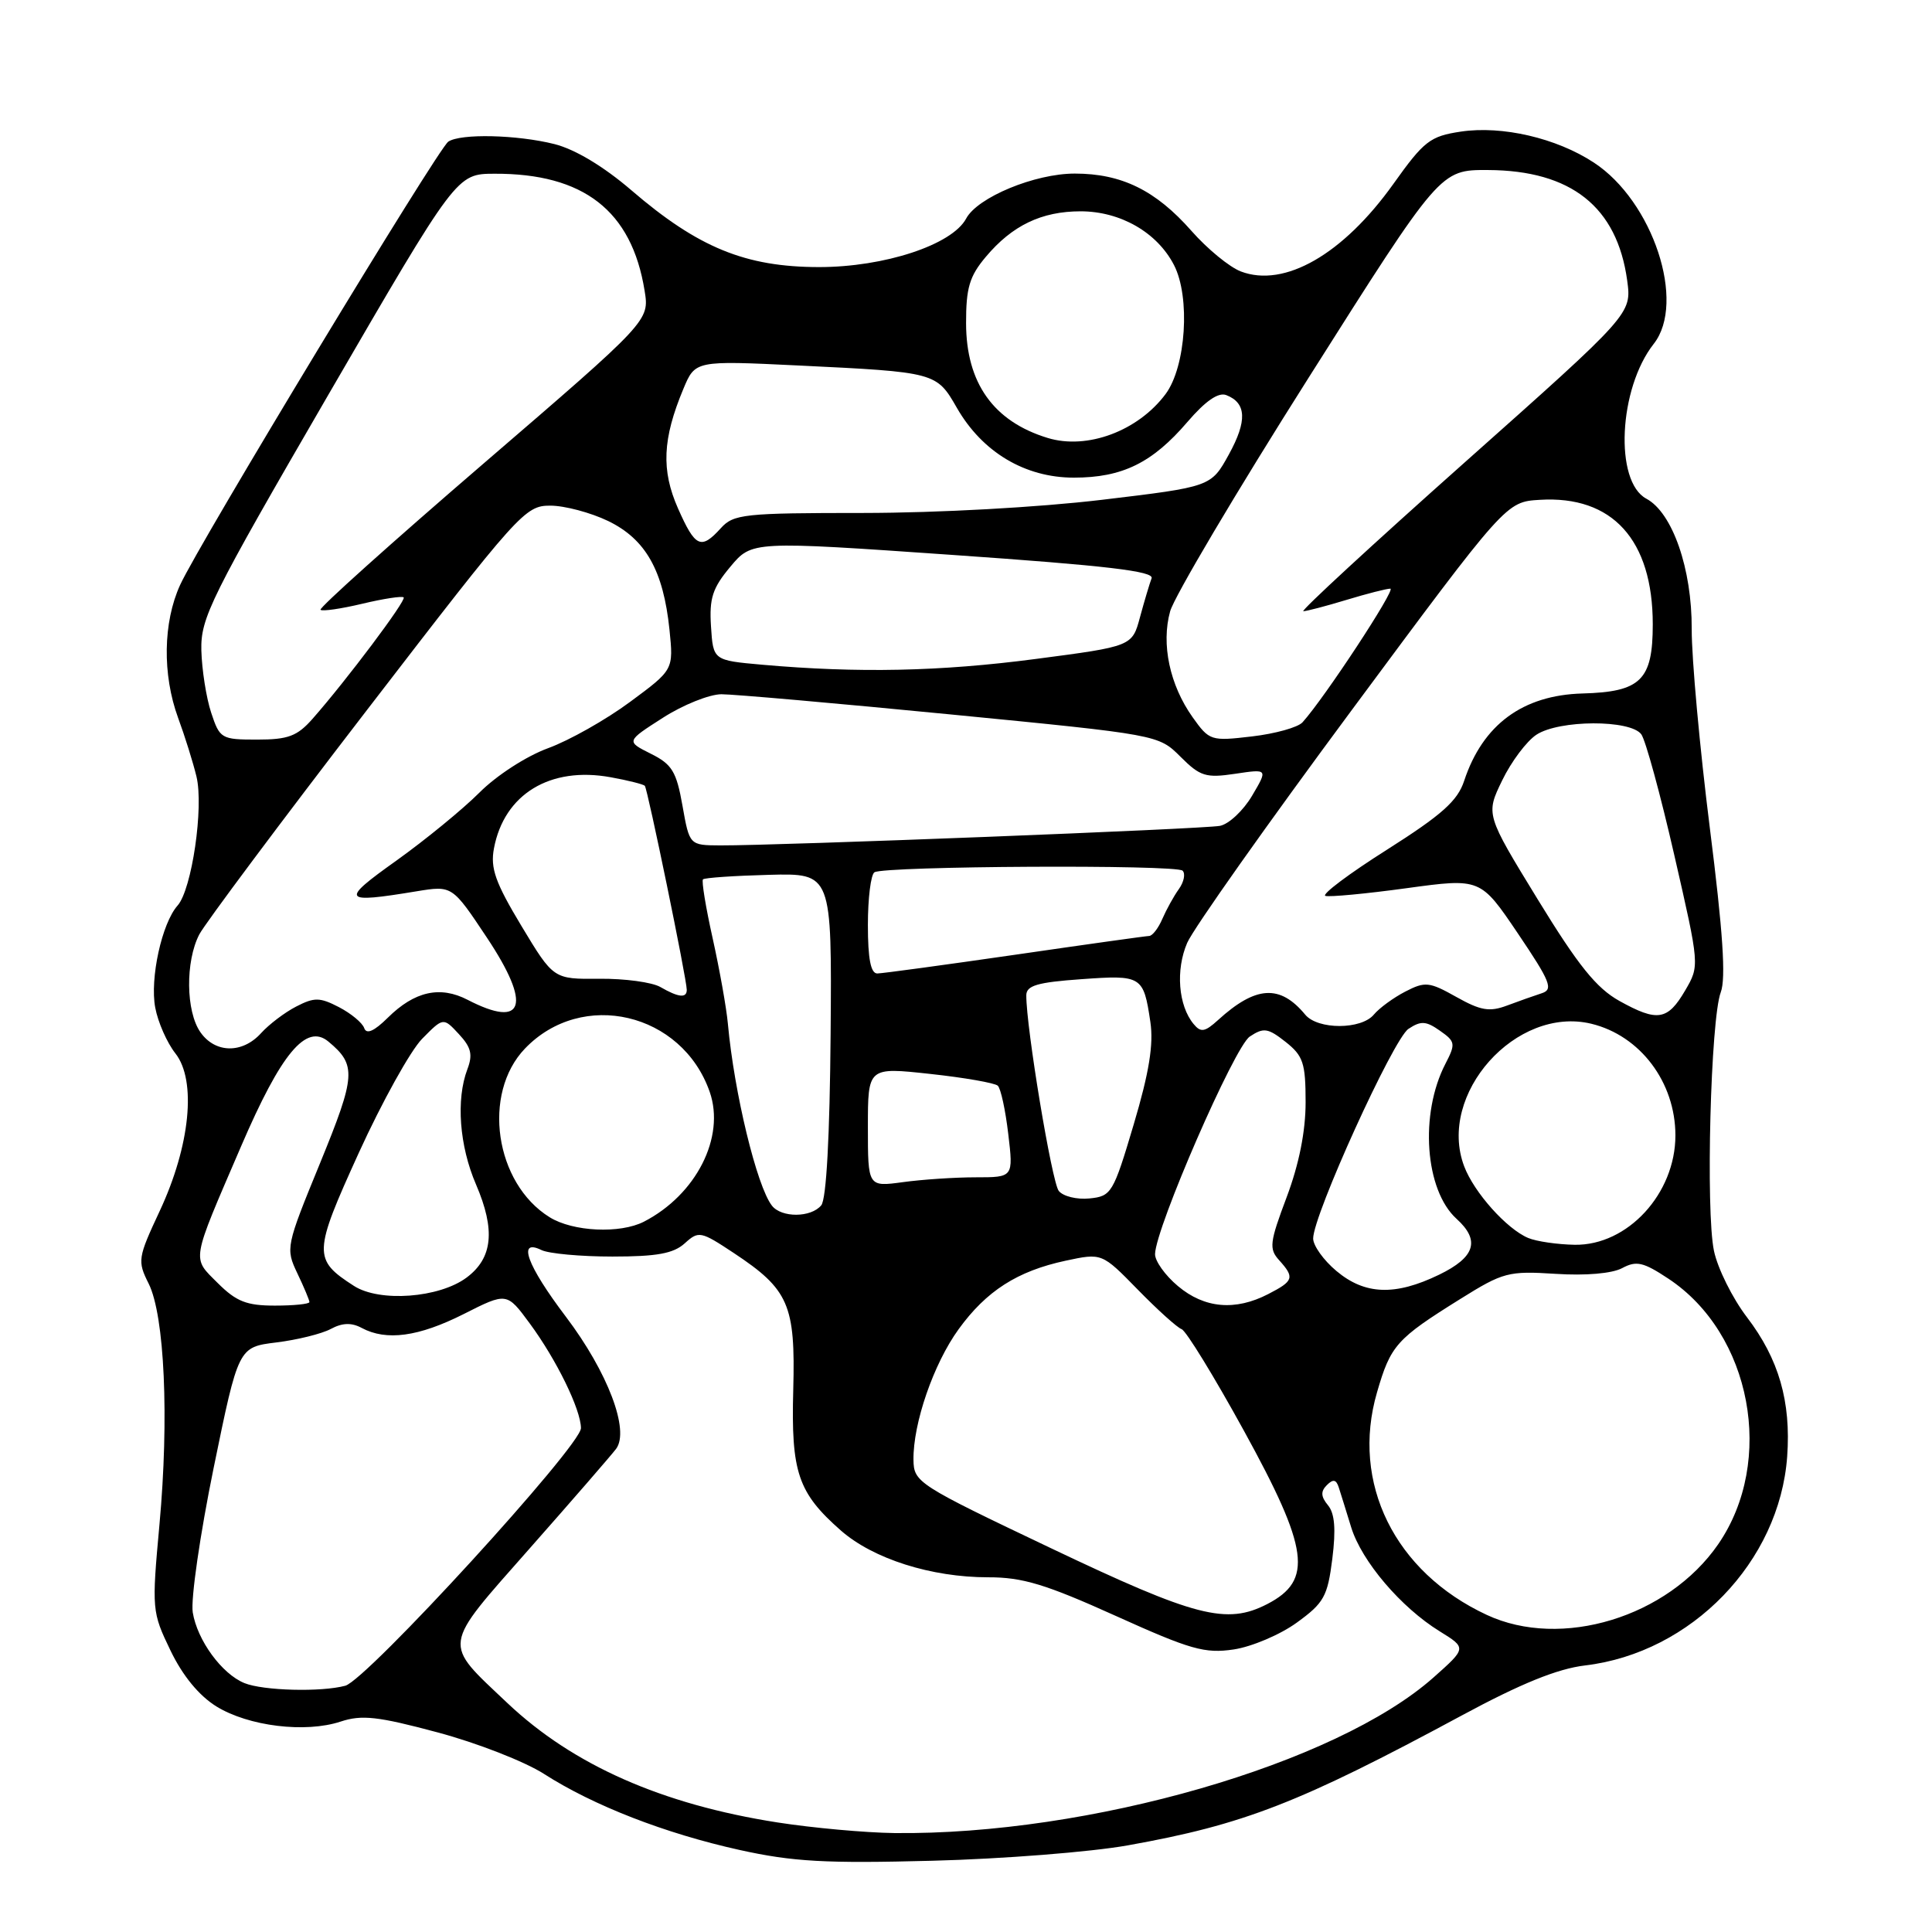 <?xml version="1.0" encoding="UTF-8" standalone="no"?>
<!DOCTYPE svg PUBLIC "-//W3C//DTD SVG 1.1//EN" "http://www.w3.org/Graphics/SVG/1.1/DTD/svg11.dtd" >
<svg xmlns="http://www.w3.org/2000/svg" xmlns:xlink="http://www.w3.org/1999/xlink" version="1.1" viewBox="0 0 256 256">
 <g >
 <path fill="currentColor"
d=" M 149.44 244.52 C 164.82 241.77 172.15 238.92 193.67 227.32 C 201.55 223.07 206.36 221.12 210.03 220.68 C 224.12 219.01 235.80 206.94 236.81 193.00 C 237.33 185.71 235.71 180.08 231.48 174.54 C 229.57 172.04 227.60 168.08 227.11 165.75 C 226.00 160.49 226.67 135.01 228.01 131.48 C 228.71 129.63 228.30 123.46 226.56 109.70 C 225.23 99.14 224.15 87.29 224.16 83.36 C 224.20 75.37 221.61 67.93 218.15 66.08 C 213.89 63.80 214.47 51.48 219.13 45.56 C 223.45 40.07 219.02 26.66 211.19 21.54 C 206.24 18.29 199.04 16.62 193.56 17.44 C 189.50 18.05 188.69 18.67 184.63 24.37 C 177.97 33.70 170.20 38.17 164.42 35.97 C 162.92 35.40 159.97 32.98 157.87 30.59 C 153.14 25.22 148.62 23.00 142.41 23.00 C 137.12 23.00 129.53 26.14 128.02 28.96 C 126.16 32.44 117.18 35.40 108.50 35.39 C 98.78 35.38 92.50 32.81 83.66 25.21 C 79.98 22.05 76.20 19.78 73.46 19.09 C 68.51 17.85 61.03 17.67 59.40 18.77 C 58.04 19.68 26.38 72.01 23.87 77.50 C 21.60 82.46 21.50 89.38 23.60 95.12 C 24.49 97.53 25.58 101.02 26.03 102.88 C 27.02 106.95 25.42 117.87 23.53 119.99 C 21.45 122.33 19.84 129.65 20.57 133.52 C 20.93 135.45 22.13 138.17 23.24 139.58 C 26.07 143.17 25.20 151.83 21.16 160.47 C 18.26 166.68 18.19 167.08 19.70 170.09 C 21.81 174.33 22.42 187.90 21.13 202.00 C 20.10 213.27 20.13 213.60 22.59 218.70 C 24.20 222.05 26.37 224.68 28.67 226.11 C 32.94 228.74 40.46 229.66 45.13 228.12 C 47.94 227.19 50.07 227.43 57.98 229.55 C 63.19 230.94 69.54 233.42 72.08 235.05 C 78.63 239.25 88.11 242.94 98.00 245.13 C 105.06 246.69 109.38 246.93 123.50 246.56 C 132.85 246.32 144.52 245.40 149.44 244.52 Z  M 103.00 241.48 C 87.70 239.09 75.93 233.88 67.25 225.68 C 58.59 217.48 58.44 218.50 70.18 205.18 C 75.86 198.75 81.01 192.81 81.63 191.99 C 83.47 189.55 80.54 181.82 74.98 174.47 C 69.82 167.66 68.50 164.05 71.75 165.64 C 72.71 166.11 76.94 166.50 81.15 166.50 C 87.03 166.50 89.24 166.10 90.73 164.75 C 92.58 163.07 92.85 163.13 97.23 166.03 C 104.52 170.86 105.41 172.89 105.11 184.14 C 104.81 195.10 105.73 197.80 111.43 202.81 C 115.71 206.56 123.40 209.00 130.93 209.00 C 135.49 208.99 138.55 209.92 147.81 214.10 C 157.77 218.60 159.64 219.13 163.48 218.56 C 165.87 218.20 169.64 216.60 171.84 215.00 C 175.44 212.39 175.91 211.54 176.54 206.54 C 177.03 202.62 176.86 200.53 175.96 199.45 C 175.02 198.31 174.98 197.62 175.81 196.79 C 176.64 195.96 177.05 196.03 177.39 197.08 C 177.64 197.86 178.39 200.25 179.04 202.38 C 180.43 206.88 185.63 212.99 190.77 216.16 C 194.34 218.37 194.34 218.37 189.94 222.28 C 177.02 233.74 144.30 243.18 118.50 242.89 C 114.65 242.84 107.67 242.21 103.00 241.48 Z  M 32.39 223.02 C 29.40 221.81 26.14 217.35 25.54 213.65 C 25.26 211.92 26.51 203.30 28.31 194.50 C 31.59 178.50 31.59 178.50 36.62 177.88 C 39.38 177.54 42.62 176.74 43.82 176.10 C 45.36 175.27 46.57 175.23 47.93 175.96 C 51.20 177.71 55.46 177.13 61.44 174.12 C 67.15 171.23 67.15 171.23 70.20 175.37 C 73.73 180.16 76.95 186.74 76.98 189.23 C 77.01 191.55 48.61 222.60 45.75 223.37 C 42.55 224.23 34.88 224.03 32.39 223.02 Z  M 197.00 213.98 C 184.80 208.30 178.97 196.48 182.46 184.50 C 184.27 178.25 185.02 177.41 193.50 172.12 C 199.17 168.58 199.87 168.39 206.11 168.79 C 210.12 169.05 213.60 168.75 214.95 168.03 C 216.83 167.02 217.75 167.23 221.07 169.43 C 232.09 176.72 235.26 193.60 227.67 204.62 C 221.01 214.28 206.88 218.59 197.00 213.98 Z  M 139.29 205.16 C 121.57 196.73 121.08 196.42 121.04 193.43 C 120.98 188.60 123.70 180.71 127.02 176.13 C 130.70 171.05 134.81 168.42 141.20 167.05 C 146.01 166.02 146.01 166.02 150.76 170.88 C 153.37 173.55 155.98 175.91 156.57 176.12 C 157.16 176.33 160.87 182.38 164.82 189.57 C 173.45 205.27 174.01 209.39 167.93 212.54 C 162.53 215.33 158.43 214.27 139.29 205.16 Z  M 28.85 170.01 C 25.40 166.55 25.24 167.47 31.95 151.88 C 37.26 139.54 40.57 135.57 43.51 138.01 C 47.26 141.12 47.16 142.51 42.41 154.12 C 37.88 165.16 37.83 165.42 39.40 168.72 C 40.28 170.56 41.00 172.28 41.00 172.53 C 41.00 172.79 38.94 173.00 36.42 173.00 C 32.67 173.00 31.31 172.46 28.85 170.01 Z  M 156.08 170.41 C 154.38 168.99 153.02 167.07 153.05 166.16 C 153.15 162.62 163.57 138.70 165.60 137.35 C 167.44 136.13 168.00 136.21 170.34 138.05 C 172.68 139.90 173.00 140.85 173.00 146.05 C 173.00 149.92 172.13 154.26 170.49 158.63 C 168.23 164.63 168.13 165.48 169.49 166.98 C 171.57 169.29 171.43 169.73 168.05 171.47 C 163.68 173.73 159.59 173.37 156.08 170.41 Z  M 46.90 170.39 C 41.46 166.89 41.49 166.05 47.55 152.74 C 50.62 146.01 54.39 139.22 55.93 137.65 C 58.74 134.80 58.74 134.80 60.80 137.02 C 62.43 138.77 62.67 139.74 61.93 141.68 C 60.41 145.69 60.86 151.82 63.08 156.96 C 65.67 162.99 65.29 166.71 61.82 169.29 C 58.19 171.99 50.30 172.58 46.90 170.39 Z  M 177.08 168.41 C 175.38 166.99 174.00 165.05 174.00 164.11 C 174.00 161.02 184.62 137.66 186.63 136.33 C 188.27 135.24 188.96 135.28 190.79 136.57 C 192.85 138.01 192.90 138.30 191.53 140.95 C 188.08 147.61 188.81 157.70 193.00 161.50 C 196.17 164.37 195.47 166.59 190.68 168.91 C 184.86 171.73 180.85 171.58 177.08 168.41 Z  M 202.50 164.04 C 199.65 162.85 195.32 158.01 194.01 154.54 C 190.40 145.00 200.88 133.25 210.85 135.65 C 217.34 137.22 222.00 143.40 222.00 150.45 C 222.00 158.16 215.67 165.04 208.67 164.94 C 206.38 164.90 203.60 164.50 202.50 164.04 Z  M 72.83 161.29 C 65.57 156.79 63.83 144.92 69.56 138.94 C 77.12 131.05 90.37 134.16 94.04 144.68 C 96.13 150.68 92.25 158.31 85.32 161.88 C 82.16 163.50 75.92 163.21 72.83 161.29 Z  M 102.28 159.75 C 100.28 157.17 97.28 144.79 96.45 135.67 C 96.26 133.56 95.35 128.48 94.44 124.37 C 93.52 120.25 92.94 116.72 93.15 116.52 C 93.36 116.31 97.28 116.04 101.88 115.92 C 110.23 115.70 110.23 115.70 110.06 137.06 C 109.95 150.51 109.50 158.90 108.82 159.71 C 107.46 161.36 103.54 161.38 102.28 159.75 Z  M 140.29 157.80 C 139.38 156.66 135.97 136.15 135.99 131.88 C 136.00 130.59 137.46 130.16 143.25 129.75 C 151.30 129.17 151.52 129.30 152.43 135.42 C 152.87 138.38 152.27 142.11 150.22 149.00 C 147.51 158.12 147.27 158.51 144.36 158.80 C 142.69 158.97 140.86 158.52 140.29 157.80 Z  M 115.00 149.33 C 115.00 141.40 115.00 141.40 123.25 142.30 C 127.79 142.79 131.82 143.50 132.21 143.86 C 132.61 144.23 133.23 147.11 133.60 150.26 C 134.28 156.00 134.28 156.00 129.28 156.00 C 126.53 156.00 122.19 156.29 119.64 156.64 C 115.00 157.27 115.00 157.27 115.00 149.33 Z  M 26.56 136.78 C 24.62 134.02 24.55 127.39 26.41 123.81 C 27.19 122.34 37.18 108.95 48.64 94.06 C 68.78 67.88 69.57 67.00 72.91 67.00 C 74.81 67.00 78.27 67.92 80.59 69.04 C 85.56 71.45 87.90 75.60 88.71 83.44 C 89.25 88.75 89.25 88.75 83.48 93.01 C 80.31 95.36 75.42 98.12 72.62 99.14 C 69.75 100.19 65.79 102.75 63.52 105.03 C 61.31 107.24 56.36 111.29 52.53 114.03 C 45.03 119.37 45.28 119.74 55.21 118.10 C 59.92 117.33 59.92 117.33 64.53 124.26 C 70.47 133.19 69.48 136.37 61.96 132.48 C 58.31 130.59 54.93 131.35 51.39 134.85 C 49.57 136.65 48.56 137.09 48.26 136.23 C 48.02 135.53 46.51 134.28 44.91 133.45 C 42.38 132.14 41.65 132.13 39.25 133.37 C 37.73 134.15 35.64 135.74 34.59 136.90 C 32.12 139.63 28.52 139.58 26.56 136.78 Z  M 158.16 135.69 C 156.13 133.25 155.76 128.51 157.31 124.93 C 158.13 123.04 167.97 109.12 179.18 94.00 C 199.56 66.50 199.56 66.50 204.03 66.23 C 213.65 65.64 219.00 71.53 219.00 82.73 C 219.00 90.12 217.42 91.68 209.68 91.89 C 201.77 92.11 196.47 96.02 194.01 103.46 C 193.14 106.12 191.06 107.97 183.78 112.59 C 178.75 115.77 175.08 118.53 175.62 118.71 C 176.15 118.88 181.00 118.43 186.38 117.69 C 196.17 116.35 196.17 116.35 201.13 123.69 C 205.45 130.09 205.85 131.11 204.29 131.61 C 203.31 131.93 201.23 132.66 199.69 133.24 C 197.37 134.11 196.19 133.91 192.97 132.10 C 189.39 130.09 188.84 130.03 186.21 131.39 C 184.64 132.20 182.77 133.57 182.05 134.43 C 180.38 136.45 174.63 136.46 172.95 134.45 C 169.61 130.41 166.40 130.61 161.40 135.16 C 159.64 136.76 159.11 136.84 158.16 135.69 Z  M 214.58 132.63 C 211.53 130.93 209.13 127.95 203.76 119.18 C 196.86 107.91 196.86 107.91 199.05 103.40 C 200.25 100.92 202.29 98.20 203.59 97.35 C 206.61 95.37 216.04 95.34 217.48 97.30 C 218.05 98.08 220.02 105.29 221.86 113.34 C 225.21 127.96 225.21 127.96 223.30 131.23 C 220.97 135.22 219.62 135.43 214.58 132.63 Z  M 87.51 130.79 C 86.41 130.15 82.78 129.66 79.43 129.69 C 73.34 129.75 73.34 129.75 69.09 122.69 C 65.63 116.94 64.96 115.04 65.45 112.42 C 66.80 105.23 72.89 101.52 80.92 102.99 C 83.21 103.40 85.24 103.92 85.44 104.12 C 85.81 104.52 91.00 129.73 91.00 131.16 C 91.00 132.29 89.90 132.17 87.51 130.79 Z  M 115.00 122.56 C 115.00 119.02 115.39 115.88 115.87 115.58 C 117.22 114.75 155.88 114.54 156.70 115.37 C 157.10 115.77 156.88 116.86 156.21 117.80 C 155.54 118.73 154.56 120.51 154.02 121.75 C 153.49 122.99 152.70 124.01 152.27 124.02 C 151.85 124.03 143.85 125.15 134.50 126.51 C 125.15 127.86 116.94 128.98 116.25 128.99 C 115.38 129.00 115.00 127.05 115.00 122.56 Z  M 90.43 106.75 C 89.63 102.23 89.05 101.27 86.23 99.87 C 82.96 98.23 82.96 98.23 87.82 95.12 C 90.49 93.40 93.99 92.00 95.59 91.99 C 97.19 91.99 110.88 93.19 126.00 94.67 C 153.50 97.36 153.50 97.36 156.42 100.27 C 159.03 102.88 159.78 103.11 163.67 102.53 C 168.01 101.88 168.01 101.88 165.90 105.45 C 164.74 107.41 162.83 109.20 161.65 109.43 C 159.51 109.85 103.15 112.05 95.43 112.02 C 91.36 112.00 91.36 112.00 90.43 106.75 Z  M 27.98 94.43 C 27.33 92.46 26.75 88.75 26.68 86.18 C 26.58 81.86 27.86 79.28 43.53 52.27 C 60.50 23.04 60.50 23.04 65.51 23.02 C 77.33 22.97 83.70 27.92 85.41 38.50 C 86.06 42.50 86.06 42.50 64.05 61.44 C 51.95 71.85 42.23 80.57 42.47 80.80 C 42.70 81.03 45.19 80.67 48.00 80.00 C 50.81 79.33 53.28 78.95 53.49 79.16 C 53.87 79.54 45.90 90.16 41.41 95.25 C 39.38 97.55 38.18 98.00 34.07 98.00 C 29.32 98.00 29.12 97.88 27.98 94.43 Z  M 158.03 95.04 C 155.00 90.78 153.84 85.35 155.05 81.00 C 155.58 79.08 163.85 65.12 173.43 50.00 C 190.83 22.50 190.83 22.50 197.17 22.53 C 208.19 22.58 214.27 27.41 215.61 37.16 C 216.21 41.59 216.21 41.59 194.06 61.29 C 181.87 72.13 172.26 81.00 172.70 80.99 C 173.14 80.98 175.71 80.31 178.41 79.49 C 181.11 78.67 183.73 78.00 184.23 78.00 C 185.02 78.00 175.52 92.47 172.59 95.71 C 171.99 96.38 168.98 97.22 165.90 97.58 C 160.45 98.22 160.25 98.16 158.03 95.04 Z  M 101.00 88.08 C 94.50 87.50 94.50 87.50 94.21 83.00 C 93.97 79.27 94.41 77.92 96.78 75.09 C 99.63 71.68 99.63 71.68 126.35 73.54 C 146.62 74.95 152.95 75.69 152.59 76.63 C 152.33 77.32 151.64 79.62 151.06 81.76 C 150.02 85.64 150.02 85.64 137.21 87.32 C 124.56 88.98 113.69 89.20 101.00 88.08 Z  M 89.84 67.37 C 87.60 62.30 87.78 58.16 90.55 51.53 C 92.12 47.77 92.12 47.77 105.81 48.43 C 124.01 49.31 124.09 49.33 126.79 54.04 C 130.16 59.91 135.81 63.29 142.29 63.29 C 148.72 63.29 152.70 61.33 157.35 55.90 C 159.72 53.14 161.43 51.95 162.48 52.35 C 165.17 53.39 165.28 55.77 162.83 60.22 C 160.47 64.50 160.47 64.50 145.99 66.23 C 137.59 67.23 124.32 67.96 114.42 67.97 C 98.57 67.97 97.20 68.12 95.51 69.99 C 92.88 72.89 92.13 72.54 89.84 67.37 Z  M 138.82 58.03 C 131.64 55.84 128.02 50.74 128.01 42.83 C 128.00 38.16 128.46 36.60 130.62 34.04 C 134.13 29.86 138.02 28.00 143.20 28.00 C 148.48 28.01 153.33 30.80 155.56 35.12 C 157.75 39.36 157.15 48.58 154.45 52.21 C 150.80 57.11 144.05 59.63 138.82 58.03 Z "/>
</g>
</svg>